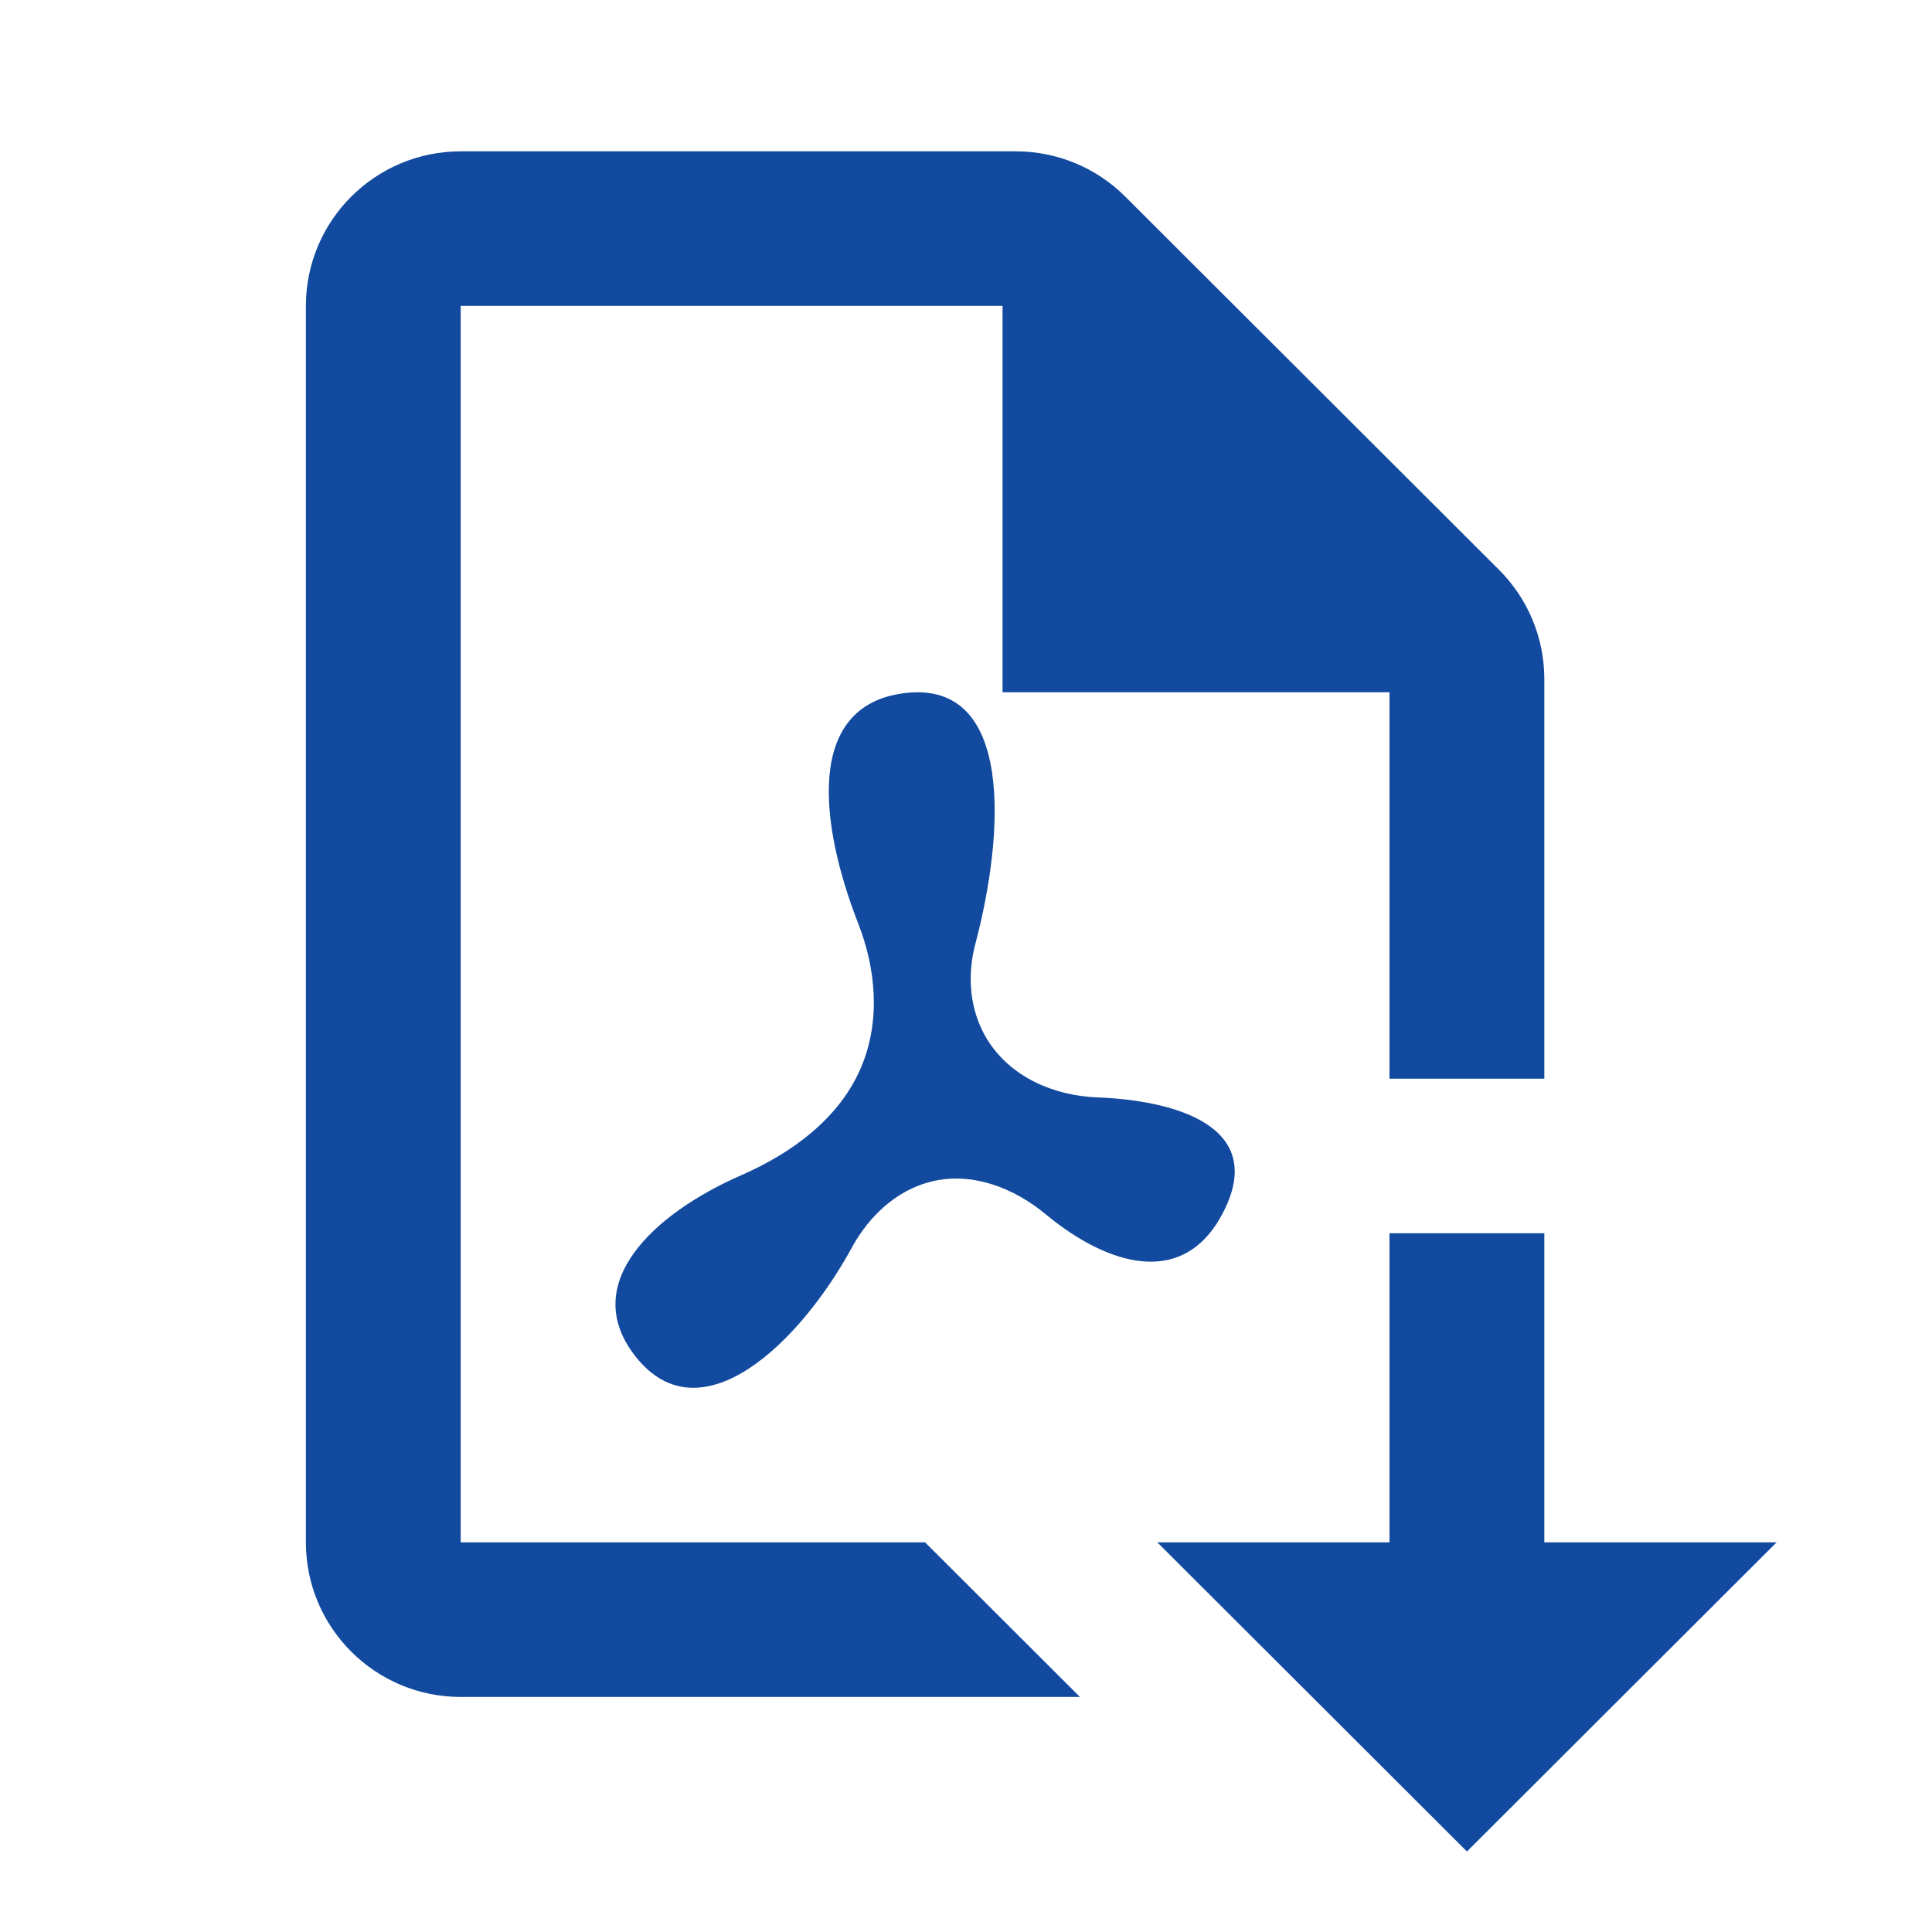 <svg width="24" height="24" viewBox="0 0 24 24" fill="none" xmlns="http://www.w3.org/2000/svg">
<path fill-rule="evenodd" clip-rule="evenodd" d="M12.619 1.88C13.129 1.88 13.618 2.082 13.978 2.442L18.621 7.078C18.982 7.438 19.184 7.926 19.184 8.435V13.4H17.261L17.261 8.6H12.454V3.8H5.723V19.16H11.492L13.415 21.08H5.723C4.661 21.08 3.8 20.22 3.8 19.16V3.8C3.8 2.74 4.661 1.88 5.723 1.88H12.619ZM16.3 21.08L14.377 19.16H17.261V15.32H19.184V19.16H22.069L18.223 23L16.3 21.08ZM13.628 13.632C14.617 13.67 15.697 13.996 15.223 15.003C14.729 16.051 13.738 15.704 12.994 15.087C12.597 14.757 12.082 14.556 11.58 14.675C11.141 14.779 10.795 15.106 10.58 15.501C9.941 16.675 8.706 17.877 7.896 16.852C7.175 15.94 8.135 15.069 9.204 14.601C9.841 14.323 10.434 13.889 10.701 13.249C10.938 12.681 10.884 12.041 10.66 11.469C10.186 10.254 9.991 8.762 11.238 8.61C12.595 8.444 12.481 10.349 12.115 11.73C12.01 12.127 12.046 12.553 12.259 12.905C12.543 13.372 13.081 13.611 13.628 13.632Z" fill="#114A9F"/>
</svg>
